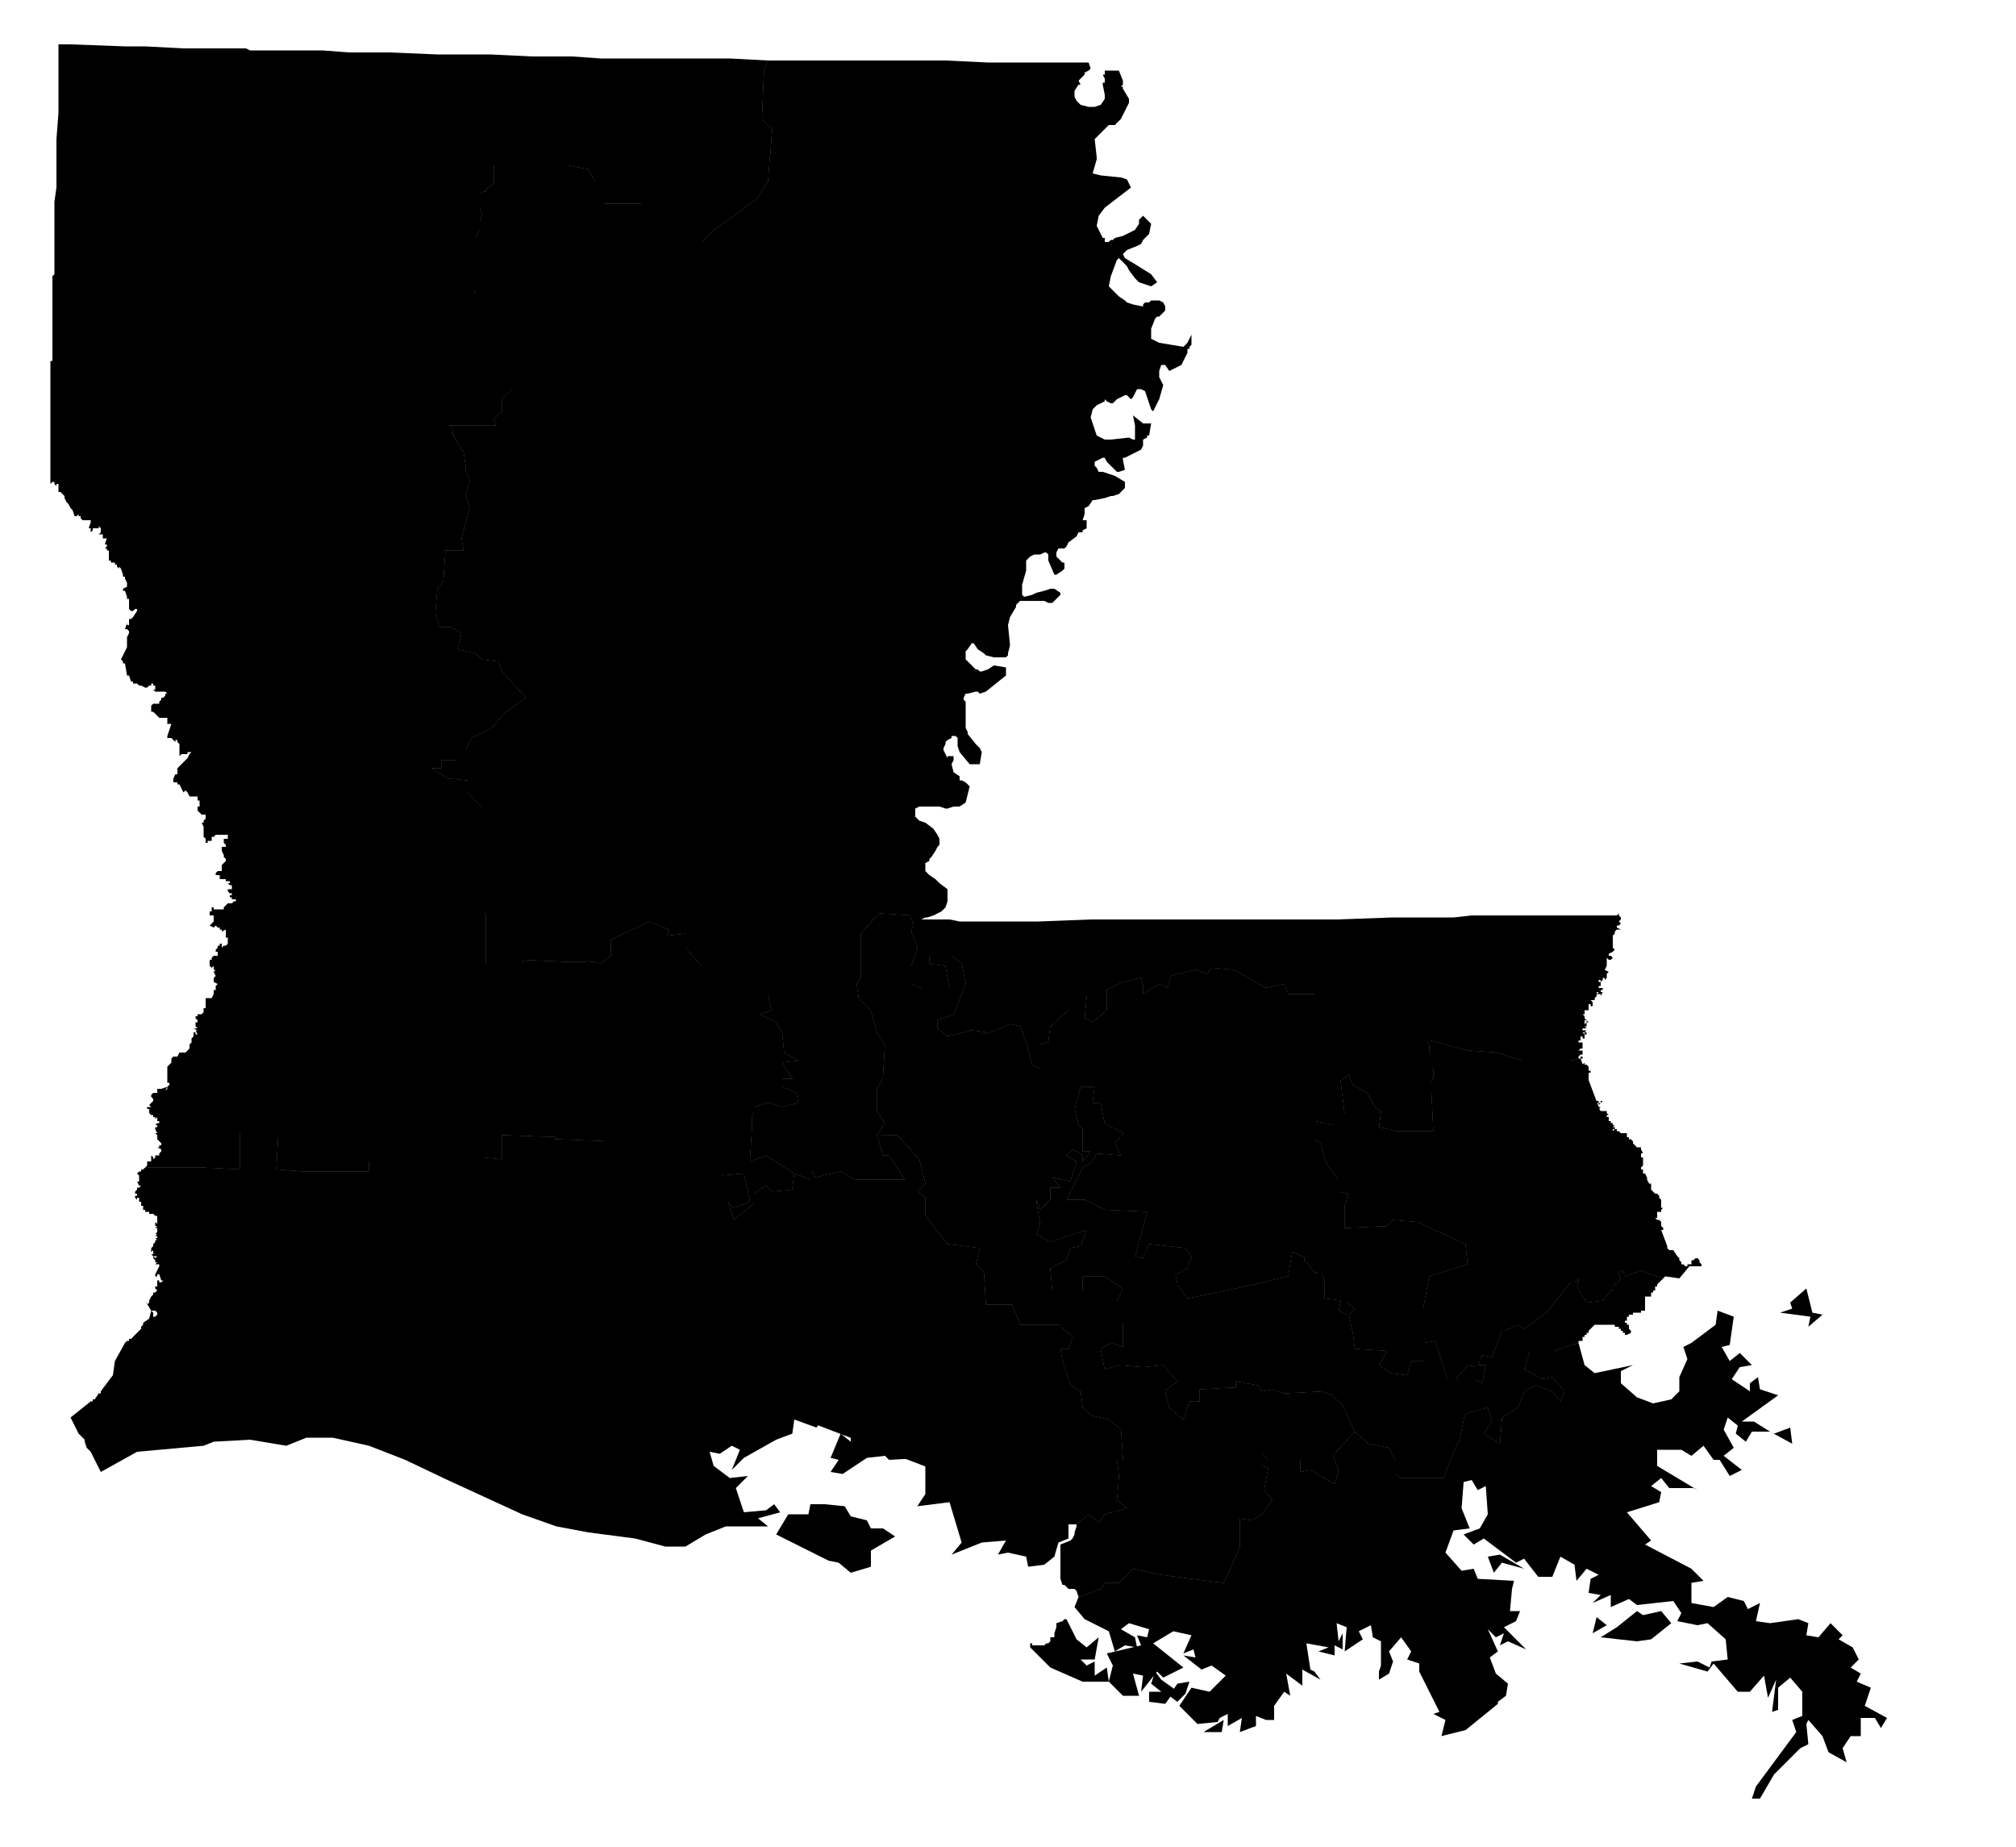 <svg version="1.1" xmlns="http://www.w3.org/2000/svg" width="1000" height="916" viewBox="0 0 1000 916"><path data-race-id="LA01" d="M511,814v1h1v1h1v-1v1h5l1,-1h1l1,-1v-2h2v-2l1,-3v-2l3,-1l1,-1h1l5,10l5,4l6,-5l-2,11h-7l3,3l4,-2v7l6,-4l1,7h-13l-16,-7l-10,-10ZM535,792l11,-4l2,-3h7l7,-7l14,3l31,4l8,-18v-14l6,1l5,-3l5,-7l-4,-5l2,-11l-3,-1v-6l3,3h16v6l5,-1l12,7l2,-7l-3,-7l11,-12l7,6l10,2l3,6v7l3,2h21l5,-13l3,-6l2,-10l1,-3l11,-3l2,7l-4,6l8,5l1,-13l8,-5l3,-8l6,-3l8,3l4,5l2,-5l-6,-7l-5,1l-9,-5l3,-9h12l12,-4l3,11l5,4l19,-4l-6,3v6l8,7l8,3l9,-2l4,-4v-7l4,-9l-2,-6l4,-2l12,-9l1,-7l8,3l-2,14l-4,1l4,7l5,-4l6,6l-6,1l-4,6l9,6v-4l4,-3l1,6l9,3l-18,13h6l8,5h-9l-3,5l-5,-4l1,-4l-5,-4l-2,6l5,9l-5,4l9,7l-6,3l-5,-8h-3l-5,-7l-6,5l-5,-3h-12v8l20,12l-2,-1h-12l-4,-5l-5,4l5,3l-1,5l-16,5l12,14l-3,2l23,12l6,6l-6,1v10l11,2l7,-5l8,2l2,4l6,-3l-2,9l7,1l14,-2l5,2l-1,6l6,1l6,-7l6,6l-2,2l7,4l3,6l-4,4l5,3l-2,4l7,3l-3,9l11,6l-3,5l-3,-5h-7v9h-5l-4,6l2,7l-9,-5l-3,-8l-7,-8l-1,2l1,10l-4,2l-13,13l-7,12h-4l2,-6l20,-27l-2,-6l5,-2v-12l-6,-7l-6,5v11l-3,1l2,-16l-4,9l-2,-11l-7,8h-6l-12,-14l-3,4l-14,-4l9,-1l6,3l1,-3l8,-1l-1,-10l-9,-8l-5,1l-10,-2l2,-4l-4,-6l-18,2l-4,-3l-9,4v-6l-9,4l4,-4l-6,-1l1,-7l4,-2l-6,-3l-5,6l-1,-8l-7,-4l-4,10h-7l-7,-9l-4,2l-16,-12l-5,3l-5,-5l8,-3l4,-7l-1,-14l-4,2l-3,-5l-4,1l-1,13l4,10l-8,1l-4,11l8,9l6,-1l2,5l18,1l-1,4l-1,11h5l-2,5l-6,3l4,4l7,7l-9,-4l-4,2l2,-6l-4,2l-4,-4l5,11l-4,3l3,8l6,5l-1,6l-4,3v1l-16,13l-12,3l2,-8l-6,-3l3,-1l-10,-20v-4l-6,-2l2,-4l-5,-7l-6,7l2,5l-2,6l-5,3v-4l1,-3v-12l-4,-2l-1,-6l-6,3l2,4l-9,6l1,-12l-5,-2l1,9l2,-4v8l-4,-2v5l-8,-2l5,-2l-11,-2l2,13l2,1l3,4l-9,-5v8l-4,-3l-4,-3l2,11l-3,-2l-5,7v7h-4l-5,-2v5l-8,3l1,-7l-7,4v-6l-4,2l-1,2l-10,1l-9,-9l6,-9l9,2l8,-8l-7,-5l-5,2l-9,-7l6,1l-1,-4l-5,2l4,-9l-9,-2l-10,6l15,12l-10,5l-3,-3l-8,10l1,-8l-5,-1l3,11h-8l-7,-7l2,-8l-3,-6l17,-4l-2,-5l5,1l1,-4l-10,-3l-4,3l7,4l1,5l-6,-1l-5,3l-3,-10l-12,-6l-5,-6ZM825,634l-6,-2l-5,-2l-8,3v-1v1v-1l-1,-1v-1h-1l-1,1v1l1,2l-1,1v1h-1l-1,1l-1,1v1l-5,6l-8,1l-3,-5l-2,-4l1,-1v-2l-2,2h-2l-12,15l-11,8l-3,-2l-7,3h-1l-3,8l-2,5l-5,-1v1l-1,1v1l-1,2h-1h5l-2,9l-3,-2v-6l-4,-1l-6,7h-4l-6,-19l-6,1v-17l3,-16l19,-6l-1,-10l-24,-11l-12,-1l-3,3l-21,1v-11l2,-6l-5,-1v-6l-6,-8l-3,-10l-3,-2v-9l10,2v-6h5l-2,-16l4,-3l2,5l7,4l4,7l3,2l-1,8l9,2h18l-1,-21v-3l1,-3v-4l-1,-1v-6l-1,-1v-3l-1,-3h1l19,5l14,1l13,4h24l5,-1l-1,1h-1v1h2v1h1l1,-1v1h1l1,1v2h1v1h-1v3h-2h2v3l1,1v2h1v1h1h-1v1l1,1v2h3h-1v1h1v-1h1l-1,1l-1,1v-1h-1v2h2l-1,1l1,1h3v1l1,1h-1v1h1v1h1h-1v1h1v1h1v-1v2h1l-1,1h1v1h-1v1l1,-1h1v1h1v1h-1h1v-1l1,1h3v2h1v1h1l1,1v1l1,1l1,1h2v1l1,2h-1v2h1v5v-1l-1,1v1h1v2h1l1,2v1l1,2h1v3l2,2h1l1,1v1l1,1v4h1l-1,1v1h-2v3h-1l1,1h1l1,1v2l1,1v1h-1l3,8v1l1,1h2l2,3l1,1v1l1,1v1h1l1,1h1v-1h2v-2h1l1,-1h1l1,1v1l1,1v1h-6l-5,6l-7,-1ZM878,710l2,1l8,-3l1,8ZM889,649l-1,-3l8,-7l3,12l5,1l-7,6l1,-5l-15,-2ZM812,799l3,2l9,-2l5,6l-10,8l-7,1l-18,-2l8,-5ZM790,810l2,-8l5,4ZM744,771l12,7l-11,-3l-4,5l-3,-8ZM607,853l-1,6h-9ZM590,834l-2,6l-4,4l-4,-3l4,-6ZM576,833l7,5l-5,7l-8,-1v-5h6l-5,-4l2,-6Z"/><path data-race-id="LA02" d="M514,595l2,5l5,-5v-6h5l-4,-5l9,2l3,-10l-5,-3l3,-3l5,3v3l4,-5h-4v-11l-2,-2l-2,-8l3,-11h7l-1,8h4l2,10l9,5l-4,5l3,6l-12,-1l-2,4l-5,3l-8,16h9l10,5l21,1l-6,22l4,1l3,-7l18,2l3,4l-2,6l-6,3l1,5l5,7l29,-6l21,-5l2,-12l7,3h-1v2h1l4,5h1l1,1h2l1,4v8l8,1l-1,5l4,2v-6l4,3l-3,3l2,9l1,8l16,1l-4,7l6,4l8,1l2,-7h6v-9l6,-1l6,19h4l6,-7l4,1v6l3,2l2,-9h-5h1l1,-2v-1l1,-1v-1l5,1l2,-5l3,-8h1l7,-3l3,2l11,-8l12,-15h2l2,-2v2l-1,1l2,4l3,5l8,-1l5,-6v-1l1,-1l1,-1h1v-1l1,-1l-1,-2v-1l1,-1h1v1l1,1v1v-1v1l8,-3l5,2l6,2l-3,3v1h-1v2h-1v1h-1v2h-3v7h-2v1h-4v1h-2v1h-1v2h-1v1h1v1h1v2l1,1v1l-2,1h-1v-1h-1v-1h-1v-1h-1v-1h-2v-1h-10l-1,1l-2,2v1h-1v1h-1v1h-1v2h-2v1l-12,4h-12l-3,9l9,5l5,-1l6,7l-2,5l-4,-5l-8,-3l-6,3l-3,8l-8,5l-1,13l-8,-5l4,-6l-2,-7l-11,3l-1,3l-2,10l-3,6l-5,13h-21l-3,-2v-7l-3,-6l-10,-2l-7,-6l-6,-13l-5,-5l-5,-2l-19,1l-6,-2l-5,1l-2,-3l-11,-2v3l-18,1v6h-5l-3,9l-7,-6l-2,-8l6,-5l-7,-8l-10,1l-12,-1l-7,2l-2,-10l5,-3l6,2v-12h-3v-10l3,-7l-9,-6h-11v7h-15l-1,-11l8,-4l2,-6l5,-1l3,-8l-10,3l-8,3l-7,-4l2,-5Z"/><path data-race-id="LA03" d="M45,695h1v-1h1l2,-3h1v-1l6,-8l1,-7l5,-9l1,-1h1v-1h1l2,-2l3,-3v-1l1,-1v-1l3,-2l1,-4l1,1v2h1l1,-1v-1l-1,-1h-2l-3,-5l1,2l1,-1v-1l1,-2l1,-1v-1h1l1,-1l-1,-1v-1h1v-3h1v1h1l1,-1h-1l-1,-3h-1v1h-1v-1l1,-2l1,-2v-1h-2l1,-1h-1v-1l-1,-1v-1l1,1l1,-1h-2l-1,-1h1v-2l-1,1v-2l1,-1v-1h1h-1l1,-1v-1h1l-1,-1h1v-1h-1l1,-1h-1l1,-1v-2h-1l1,-1h-1h1h-1v-1h1l-1,-1v1h1v-4h-1l-1,-1h-2v-1h-2v-1h-1v-2h-1v-2h-1v-2h-1v1l-1,-1v-1h1v-1h-1v-1l1,1l-1,-1l1,-1v-2v1h1l1,-1h-1l-1,-2h1v1v-4l-1,-1h1h-1l1,-1h1v-1h1l1,-1h27l20,1v-18h19l-1,18l13,1h33v-5h13v-2h43l10,1v-12l27,1l-1,1l25,1h46v10h12v7l11,-1l3,14l-8,3l-3,-3l3,9l10,-8v-5l6,-4l3,3l10,-1l1,-8l8,3v-3l1,-1l1,3l13,-3l7,4h25l-8,-12h-3l-3,-10h10l11,12l3,12l-4,4l4,3v9l11,14l16,2l-2,8l4,4l1,16h13l4,10h19l7,6l-2,6h-4l1,6l4,12l5,3l1,8l4,4l9,2l6,5l1,15h-3l1,8l-1,12l5,4l-11,3l-3,4l-5,-4l-6,5h-4v7l-5,2l-2,7l-5,4l-8,1l-1,-5l-9,-2l-5,1l4,-7l-12,1l-15,6l5,-6l-6,-20l-16,2l4,-6v-18l-18,1l-2,-2l-9,1l-12,8l-6,-1l4,-6l-4,-1l5,-12l5,4v-10l-14,-1l-3,4l-11,-4l-1,7l-8,3l-16,9l-6,6l4,-10l-4,-2l-6,4l-5,-1l2,7l8,6l9,-1l-6,6l4,12l11,-1l4,-3l3,4l-11,3l5,4h-21l-10,4l-10,6h-10l-15,-4l-23,-3l-16,-3l-17,-6l-37,-17l-21,-10l-18,-7l-18,-4h-13l-10,4l-18,-3l-18,1l-5,2l-33,3l-18,10l-5,-10l-1,-1l-1,-1l-1,-3v-1l-2,-2l-1,-1l-4,-8l10,-8ZM409,746l10,1l3,5l8,2l2,4h6l6,4l-12,7v8l-10,3l-6,-5l-5,-1l-26,-13l6,-10h10l1,-5Z"/><path data-race-id="LA04" d="M27,122v-22l1,-7v-24l1,-13v-34h6l27,1h10l19,1h31l2,1h36l13,1h20l24,1h26l21,1h20l14,1h64l19,1l-2,5l-1,24l5,5l-2,26l-6,9l-22,16l-5,5h-30v-19h-18v-11h-5l-3,-6l-11,-2h-36v9l-4,3v1h-1l-2,1v7l1,3v1l-1,3v4l-2,4v26l-1,2h19v47l-1,1l-4,4v6l-4,4l1,3h-23l1,1l1,2l-1,1h1v1l1,2l1,1v1l1,1l1,2l1,1l1,7v3l1,1l1,3v1l-2,6l2,7l-4,15l1,6h-9l-1,15l-3,4l-1,12l2,7h6l5,3l-2,8l9,2l3,3l8,1l2,5l12,13l-10,7l-7,8l-10,5l-3,6h-5v5h-7v4h-5l8,5l10,1v6l8,8v52h1v25h18l1,-2l22,1h8l1,-1h1l1,1h2l2,1h1l1,-1l4,-3v-8l19,-9l10,4l-1,3l9,-1v7l8,9v9h38v6h-5l2,7l-6,2l8,4l3,5l1,10l7,4l-8,1l5,8h-5v4l7,3l1,5l-8,2l-7,-2l-7,2v3l-1,2v6l-1,16l8,-3l14,9l-1,8l-10,1l-3,-3l-6,4v5l-10,8l-3,-9l3,3l8,-3l-3,-14l-11,1v-7h-12v-10h-46l-25,-1l1,-1l-27,-1v12l-10,-1h-43v2h-13v5h-33l-13,-1l1,-18h-19v18l-20,-1h-27l1,-1v-2h2v-3l1,1v1l1,-1v-1h2v-1l1,-1v-1l-2,-1h1v-1h1v-1l-1,-1l-1,-1v-2l-1,-1h1l-1,-2v-1h1v-1h-1l1,-1h1v-1h-1v-2l-1,1v-1h-1v-1h-1l-1,-1v-2h-1v-1h2l-1,-1l1,-1l1,-1v-1l-1,-1v-1l1,-1h2v-2h2l3,-1l-1,2l1,-1v-1l1,-1v-1h-1v-8l1,-1l1,-1v-2l1,-1h2l1,-2h3l1,-1l1,-1v-2l1,-1v-2l1,-1v-2h1v1h1l-1,-2v1v-1h1l-2,-1h2l-1,-1v-2h1v-1l-1,-1v-2v1h1v-1h2l1,-1v-2h1v-5h3l1,-2v-2h1v-2l1,-1l-2,-1v-2l1,-1l-1,-2l1,-1h-1v-2l-1,1l-1,-1v-3h1v-1l1,-1h3h-1v-2h-1v-1l1,-1v-1h1v-1h1v2l1,-1h1l1,-1v-3h-1v-3h1h-1v-1l-2,1v-1h-1v-1h-1l-1,-1l-1,1l-2,-1l1,-1l1,-1v-3h-2v-2h1v-2h1v1h5v-1l1,-1l1,-1h2l1,-1h1v-1h-2v-1h-1v-1h1v-1h-1l-1,-1v-1h2v-2h-1l-1,-1h1v-1h-2v-1h-3v-2h1h-3v-1l1,-1h2v-3l2,-2v-1l-1,-1v-1l-1,-2v-2h2v-1l-1,-1v-2h2v-2h-6l-1,1h-1v2h-2v1h-1v-2l-1,-1v-5l-1,-2h1v-1l1,-1v-2h-2l-1,-1l-1,-1v-2h1v-3h-1v-2h-4l-1,-2l-1,-1l-1,1l-2,-4h-1v-1h-2v-2l1,-2h1v-3l1,-1l4,-4l1,-2l1,-1h-2v1h-3l-1,1v-6l-1,-1v-1h-1v1l-2,-2h-2v-1l2,-6h-2v-4v1h-4l-1,-1l-1,-1l-1,-1h-1v-3l1,-1h3v-1l1,-1v-1h1l1,-1v-1h1l-1,-1h-5l-1,-1h1v-2h-1v-1h-1v1h-1l-1,1h-1l-2,-1h-1l-1,-1h-2v-1h-1l-1,-3h-1l-1,-6h-1v-1l-1,-1l3,-6v-1h-1h1v-4l1,-2v-1l-1,-1h-1l1,-3v1h1v-3h1l1,-1l2,-3v-1h-1l-1,1h-1l-1,-1v-5h-1v-1l-1,-3h-1v-1l2,-1v-2l-1,-2v-1h-1v-1l-1,-3l-1,-1v1l-1,-1v-1h-1v-1h-3h1v-1h-1v-5h-1v-1h-1l1,-1v-1h-1l1,-3h-2v-2h-2l1,-1v-2l-1,-1v1h-3v1v-1v1l-1,1v-2h-1l1,-3v-1h-4l-1,-1v-1h-1v-1l-1,1h-1l-1,-3l-1,-1l-1,-2l-1,-1l-1,-2v-1l-1,-1l-1,-1h-1v-4h-1v1l-1,-1v-1h-1l-1,1v-61h1v-42l1,-1v-14Z"/><path data-race-id="LA05" d="M214,381h5v-4h7v-5h5l3,-6l10,-5l7,-8l10,-7l-12,-13l-2,-5l-8,-1l-3,-3l-9,-2l2,-8l-5,-3h-6l-2,-7l1,-12l3,-4l1,-15h9l-1,-6l4,-15l-2,-7l2,-6v-1l-1,-3l-1,-1v-3l-1,-7l-1,-1l-1,-2l-1,-1v-1l-1,-1l-1,-2v-1h-1l1,-1l-1,-2l-1,-1h23l-1,-3l4,-4v-6l4,-4l1,-1v-47h-19l1,-2v-26l2,-4v-4l1,-3v-1l-1,-3v-7l2,-1h1v-1l4,-3v-9h36l11,2l3,6h5v11h18v19h30l5,-5l22,-16l6,-9l2,-26l-5,-5l1,-24l2,-5h88l21,1h50l1,3l-1,1l-2,1v1l-2,2l-1,1l1,2h-1l-2,3v3l1,2l2,2l4,1h3l3,-1l2,-3v-2l-1,-5v-1h1v-2l-1,-2h1v-2h7l2,5v2l-1,1h1v1l3,5v2l-4,8l-3,3h-3l-7,7l1,9v1l-2,7l4,1l10,1l3,1l2,4l-13,10l-3,4l-1,5l3,6h1v2h2l1,-1h1l1,-1l4,-1l6,-3l2,-3v-2l1,-1l1,-1l4,4l-1,5l-1,1l-2,2l-1,2l-2,1l-5,2l-2,2l1,2l5,3l8,5l3,4l-3,2l-6,-2l-2,-2l-3,-4l-1,-2l-1,-1l-3,-3l-1,1l-3,8l-1,5l5,5l3,2l1,1l3,1l5,1v-1l1,-1h2l1,-1h4l2,1l1,2v2l-3,3h-1l-1,1l-2,5v5l4,2l12,2l2,-2l1,-2l1,-2v5l-1,1v1h-1v2l-1,2l-2,4l-6,3l-2,-3h-2l-1,3v3l1,2l1,2l-2,7l-3,6l-1,-1l-3,-9l-2,-1h-2l-2,4l-1,1l-2,-2h-1l-2,1l-2,1l-2,2h-1l-2,-1l-1,-1v1l-4,2l-1,1l-1,1l-1,4l3,9l2,1l2,1h3l9,-1l2,1h1v-7l-1,-5l5,4h4l-1,6h-1v1l-2,1v3l-1,2l-2,1l-6,3h-1v1l1,5l-3,1h-1l-5,-5l-1,-2h-1l-2,1l-2,1v2l1,1l1,2h2l6,2l5,3v3l-2,2l-1,1l-3,1h-1l-3,1l-5,1h-1l-2,3l-2,1v3l-1,3h2v4l-2,1v1h-2l-1,2l-4,3l-1,2l-1,1h-3l-1,2v2l3,3h1v3l-1,1l-3,2h-1l-3,-7v-3l-1,-1h-1l-2,1h-3l-2,1l-2,2v5l-2,7v5l1,1l4,-1l2,-1l4,-1l3,-1h2l3,2v1l-4,4h-2l-2,-1h-12l-2,2v1l-3,5l-1,4l1,10l-1,4v1l-1,1h-6l-4,-1l-1,-1l-3,-2l-2,-3h-1l-2,3l-1,1v4l1,1l2,2l1,1l1,1h1l1,1h1l3,-1l3,-2l6,1v4l-10,8l-3,1l-1,-1h-1l-4,1h-1l-1,2v1l1,1v13l1,2v1l4,5l2,2l1,2l-1,6h-5l-5,-6l-1,-3v-4l-1,-1h-2v1l-2,1l-1,1v1l-1,2v1l1,2l1,2v-1h3v2l-1,2l1,4l3,2v2h1l2,1l1,1l1,1l-1,4l-1,4l-3,2h-3l-3,1h-1l-3,-1h-10l-2,1v4l2,2l3,1l4,3l2,3l1,2v3l-1,1l-1,2l-2,3l-1,1v1l-2,1v4l2,2l3,2l2,2l4,3v6l-1,3l-2,2l-4,2l-3,1h-1l-2,1h14l5,1h39l26,-1h122l28,-1h30l9,-1h72l1,-1v1l1,1v1l-1,1l1,1l-1,1h-1v1l2,1h-2l-1,1v1l-1,1v6l1,1l-1,1l-2,1v1h1l1,1l-1,1h-1l-1,-1v4l-1,2l2,1l-1,1v2l-1,1v-1h-1v1l-1,1v-1h-1v1h1v2h-1v1h2v1h-1v1h1l-1,2v-1h-2l1,-1h-1v2l-1,1v1h-2l1,1v2h1v-1v1h-2v-1h-1v3h-2v2h-1l1,1v1l1,1h-1v2l1,-1v-1l1,1h-1v2h-1l1,1h-2v1h2l-1,1h-1l1,1v-1h1v1h-1v2h-1v-1h-1v2h-1v1h2v3h-1l-1,1h2v1h-1h1v1h-1l-1,1v1h1v-1h1v1h-1l-5,1h-24l-13,-4l-14,-1l-19,-5h-1l1,3v3l1,1v6l1,1v4l-1,3v3l1,21h-18l-9,-2l1,-8l-3,-2l-4,-7l-7,-4l-2,-5l-4,3l2,16h-5v6l-10,-2v-63h-13l-2,-5l-9,2l-16,-9l-11,-1l-2,3l-6,-2l-12,3l-2,6l-4,-2l-8,5v-4l-1,-4l-9,2l-8,4v10l-7,6l-4,-2l1,-11h-9v7l-9,8l-1,8l-4,1v12l-4,-2l-3,-11l-3,-8l-5,-1l-12,5v-1v1v-1l-7,-1l-12,3l-5,-4v-4l8,-3l6,-15l-2,-10l-5,-4h-11v4l8,1l2,11h-14l-5,-2v-9l3,-9l-3,-8l1,-4l-2,-4l-15,-1l-9,10v22l-2,3l1,7l6,6l3,11l4,6l-1,17l-3,5v11l4,6l-4,6l3,10h3l8,12h-25l-7,-4l-13,3l-1,-3l-1,1v3l-8,-3l-14,-9l-8,3l1,-16v-6l1,-2v-3l7,-2l7,2l8,-2l-1,-5l-7,-3v-4h5l-5,-8l8,-1l-7,-4l-1,-10l-3,-5l-8,-4l6,-2l-2,-7h5v-6h-38v-9l-8,-9v-7l-9,1l1,-3l-10,-4l-19,9v8l-4,3l-1,1h-1l-2,-1h-2l-1,-1h-1l-1,1h-8l-22,-1l-1,2h-18v-25h-1v-52l-8,-8v-6l-10,-1Z"/><path data-race-id="LA06" d="M436,453l15,1l2,4l-1,4l3,8l-3,9v9l5,2h14l-2,-11l-8,-1v-4h11l5,4l2,10l-6,15l-8,3v4l5,4l12,-3l7,1v1v-1v1l12,-5l5,1l3,8l3,11l4,2v-12l4,-1l1,-8l9,-8v-7h9l-1,11l4,2l7,-6v-10l8,-4l9,-2l1,4v4l8,-5l4,2l2,-6l12,-3l6,2l2,-3l11,1l16,9l9,-2l2,5h13v72l3,2l3,10l6,8v6l5,1l-2,6v11l21,-1l3,-3l12,1l24,11l1,10l-19,6l-3,16v26h-6l-2,7l-8,-1l-6,-4l4,-7l-16,-1l-1,-8l-2,-9l3,-3l-4,-3v6l-4,-2l1,-5l-8,-1v-8l-1,-4h-2l-1,-1h-1l-4,-5h-1v-2h1l-7,-3l-2,12l-21,5l-29,6l-5,-7l-1,-5l6,-3l2,-6l-3,-4l-18,-2l-3,7l-4,-1l6,-22l-21,-1l-10,-5h-9l8,-16l5,-3l2,-4l12,1l-3,-6l4,-5l-9,-5l-2,-10h-4l1,-8h-7l-3,11l2,8l2,2v11h4l-4,5v-3l-5,-3l-3,3l5,3l-3,10l-9,-2l4,5h-5v6l-5,5l-2,-5l2,12l-2,5l7,4l8,-3l10,-3l-3,8l-5,1l-2,6l-8,4l1,11h15v-7h11l9,6l-3,7v10h3v12l-6,-2l-5,3l2,10l7,-2l12,1l10,-1l7,8l-6,5l2,8l7,6l3,-9h5v-6l18,-1v-3l11,2l2,3l5,-1l6,2l19,-1l5,2l5,5l6,13l-11,12l3,7l-2,7l-12,-7l-5,1v-6h-16l-3,-3v6l3,1l-2,11l4,5l-5,7l-5,3l-6,-1v14l-8,18l-31,-4l-14,-3l-7,7h-7l-2,3l-11,4l-1,-3l-1,-1h-3l-2,-2h-1l-1,-3v-17l5,-2l1,-1l1,-2v-1l1,-3v-1l6,-5l5,4l3,-4l11,-3l-5,-4l1,-12l-1,-8h3l-1,-15l-6,-5l-9,-2l-4,-4l-1,-8l-5,-3l-4,-12l-1,-6h4l2,-6l-7,-6h-19l-4,-10h-13l-1,-16l-4,-4l2,-8l-16,-2l-11,-14v-9l-4,-3l4,-4l-3,-12l-11,-12h-10l4,-6l-4,-6v-11l3,-5l1,-17l-4,-6l-3,-11l-6,-6l-1,-7l2,-3v-22Z"/>  <path class="mesh" d="M825,634l-6,-2l-5,-2l-8,3v-1l-1,-1v-1h-1l-1,1v1l1,2l-1,1v1h-1l-1,1l-1,1v1l-5,6l-8,1l-3,-5l-2,-4l1,-1v-2l-2,2h-2l-12,15l-11,8l-3,-2l-7,3h-1l-3,8l-2,5l-5,-1v1l-1,1v1l-1,2h-1h5l-2,9l-3,-2v-6l-4,-1l-6,7h-4l-6,-19l-6,1v-17l3,-16l19,-6l-1,-10l-24,-11l-12,-1l-3,3l-21,1v-11l2,-6l-5,-1v-6l-6,-8l-3,-10l-3,-2v-9l10,2v-6h5l-2,-16l4,-3l2,5l7,4l4,7l3,2l-1,8l9,2h18l-1,-21v-3l1,-3v-4l-1,-1v-6l-1,-1v-3l-1,-3h1l19,5l14,1l13,4h24l5,-1M72,579h27l20,1v-18h19l-1,18l13,1h33v-5h13v-2h43l10,1v-12l27,1l-1,1l25,1h46v10h12v7l11,-1l3,14l-8,3l-3,-3l3,9l10,-8v-5l6,-4l3,3l10,-1l1,-8l8,3v-3l1,-1l1,3l13,-3l7,4h25l-8,-12h-3l-3,-10h10l11,12l3,12l-4,4l4,3v9l11,14l16,2l-2,8l4,4l1,16h13l4,10h19l7,6l-2,6h-4l1,6l4,12l5,3l1,8l4,4l9,2l6,5l1,15h-3l1,8l-1,12l5,4l-11,3l-3,4l-5,-4l-6,5M672,710l7,6l10,2l3,6v7l3,2h21l5,-13l3,-6l2,-10l1,-3l11,-3l2,7l-4,6l8,5l1,-13l8,-5l3,-8l6,-3l8,3l4,5l2,-5l-6,-7l-5,1l-9,-5l3,-9h12l12,-4M535,792l11,-4l2,-3h7l7,-7l14,3l31,4l8,-18v-14l6,1l5,-3l5,-7l-4,-5l2,-11l-3,-1v-6l3,3h16v6l5,-1l12,7l2,-7l-3,-7l11,-12l-6,-13l-5,-5l-5,-2l-19,1l-6,-2l-5,1l-2,-3l-11,-2v3l-18,1v6h-5l-3,9l-7,-6l-2,-8l6,-5l-7,-8l-10,1l-12,-1l-7,2l-2,-10l5,-3l6,2v-12h-3v-10l3,-7l-9,-6h-11v7h-15l-1,-11l8,-4l2,-6l5,-1l3,-8l-10,3l-8,3l-7,-4l2,-5l-2,-12l2,5l5,-5v-6h5l-4,-5l9,2l3,-10l-5,-3l3,-3l5,3v3l4,-5h-4v-11l-2,-2l-2,-8l3,-11h7l-1,8h4l2,10l9,5l-4,5l3,6l-12,-1l-2,4l-5,3l-8,16h9l10,5l21,1l-6,22l4,1l3,-7l18,2l3,4l-2,6l-6,3l1,5l5,7l29,-6l21,-5l2,-12l7,3h-1v2h1l4,5h1l1,1h2l1,4v8l8,1l-1,5l4,2v-6l4,3l-3,3l2,9l1,8l16,1l-4,7l6,4l8,1l2,-7h6v-9M381,30l-2,5l-1,24l5,5l-2,26l-6,9l-22,16l-5,5h-30v-19h-18v-11h-5l-3,-6l-11,-2h-36v9l-4,3v1h-1l-2,1v7l1,3v1l-1,3v4l-2,4v26l-1,2h19v47l-1,1l-4,4v6l-4,4l1,3h-23l1,1l1,2l-1,1h1v1l1,2l1,1v1l1,1l1,2l1,1l1,7v3l1,1l1,3v1l-2,6l2,7l-4,15l1,6h-9l-1,15l-3,4l-1,12l2,7h6l5,3l-2,8l9,2l3,3l8,1l2,5l12,13l-10,7l-7,8l-10,5l-3,6h-5v5h-7v4h-5l8,5l10,1v6l8,8v52h1v25h18l1,-2l22,1h8l1,-1h1l1,1h2l2,1h1l1,-1l4,-3v-8l19,-9l10,4l-1,3l9,-1v7l8,9v9h38v6h-5l2,7l-6,2l8,4l3,5l1,10l7,4l-8,1l5,8h-5v4l7,3l1,5l-8,2l-7,-2l-7,2v3l-1,2v6l-1,16l8,-3l14,9M652,556v-63h-13l-2,-5l-9,2l-16,-9l-11,-1l-2,3l-6,-2l-12,3l-2,6l-4,-2l-8,5v-4l-1,-4l-9,2l-8,4v10l-7,6l-4,-2l1,-11h-9v7l-9,8l-1,8l-4,1v12l-4,-2l-3,-11l-3,-8l-5,-1l-12,5v-1l-7,-1l-12,3l-5,-4v-4l8,-3l6,-15l-2,-10l-5,-4h-11v4l8,1l2,11h-14l-5,-2v-9l3,-9l-3,-8l1,-4l-2,-4l-15,-1l-9,10v22l-2,3l1,7l6,6l3,11l4,6l-1,17l-3,5v11l4,6l-4,6"/></svg>
